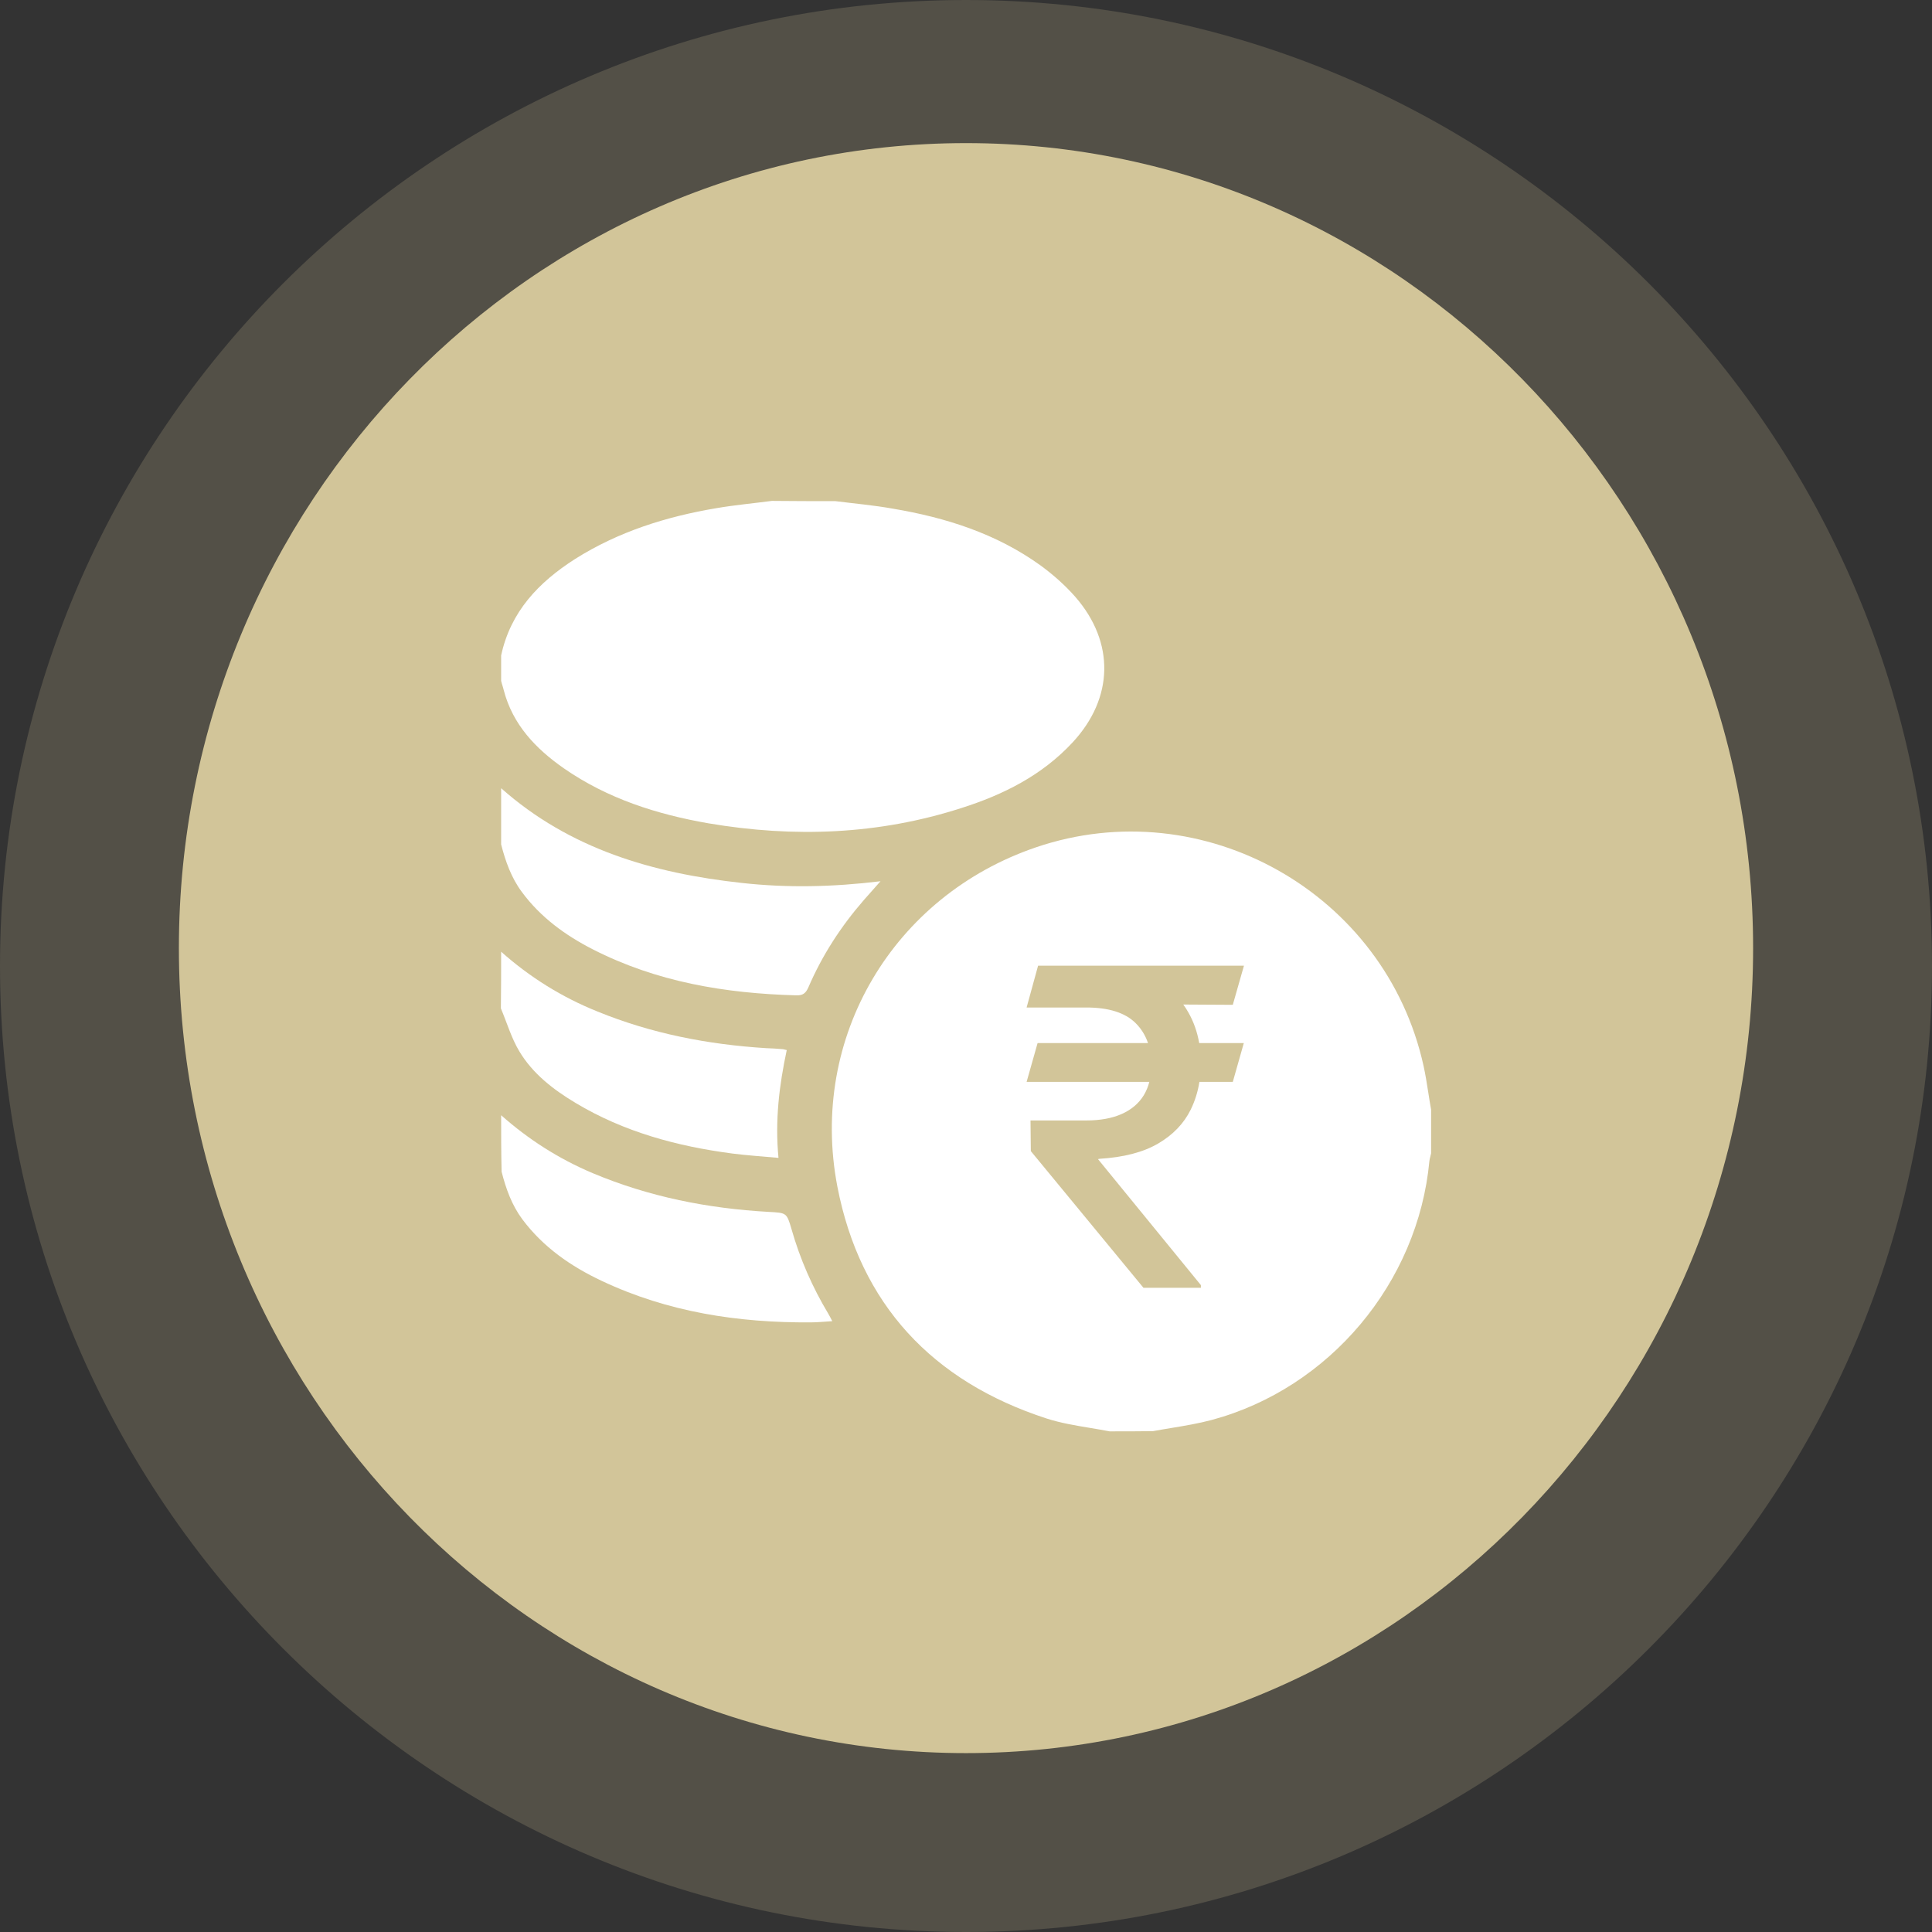 <svg width="54" height="54" viewBox="0 0 54 54" fill="none" xmlns="http://www.w3.org/2000/svg">
<rect x="0" y="0" width="54" height="54" fill="#333333" stroke="none"/>
<path d="M5 26.5C5 14.094 14.869 4 27 4C39.131 4 49 14.094 49 26.5C49 38.907 39.131 49 27 49C14.869 49 5 38.907 5 26.5Z" fill="#D2C69A"/>
<path d="M0 27C0 12.112 12.112 0 27 0C41.888 0 54 12.112 54 27C54 41.888 41.888 54 27 54C12.112 54 0 41.888 0 27Z" fill="#D2C69A" fill-opacity="0.2"/>
<path d="M23.35 14.007C23.885 14.075 24.427 14.122 24.955 14.217C26.438 14.467 27.846 14.914 29.079 15.801C29.431 16.058 29.769 16.356 30.054 16.681C31.164 17.954 31.13 19.512 29.979 20.751C29.126 21.671 28.043 22.213 26.871 22.585C24.556 23.33 22.193 23.418 19.802 23.012C18.36 22.762 16.979 22.321 15.76 21.475C14.975 20.927 14.332 20.256 14.081 19.295C14.061 19.207 14.027 19.119 14.007 19.031C14.007 18.794 14.007 18.557 14.007 18.32C14.271 17.094 15.056 16.275 16.072 15.625C17.284 14.86 18.618 14.44 20.026 14.203C20.541 14.115 21.062 14.068 21.576 14C22.166 14.007 22.755 14.007 23.35 14.007Z" fill="white"/>
<path d="M14.007 22.031C15.923 23.73 18.245 24.407 20.73 24.678C22.003 24.82 23.276 24.793 24.61 24.631C24.434 24.827 24.292 24.989 24.149 25.152C23.506 25.89 22.978 26.703 22.592 27.603C22.518 27.766 22.436 27.826 22.254 27.82C20.27 27.766 18.354 27.447 16.566 26.533C15.801 26.141 15.11 25.64 14.589 24.935C14.291 24.536 14.129 24.076 14.007 23.602C14.007 23.08 14.007 22.552 14.007 22.031Z" fill="white"/>
<path d="M14.007 31.171C14.772 31.849 15.618 32.39 16.566 32.79C18.144 33.453 19.789 33.778 21.488 33.873C21.983 33.9 21.989 33.893 22.125 34.361C22.362 35.193 22.707 35.979 23.154 36.724C23.188 36.778 23.215 36.839 23.262 36.927C23.046 36.94 22.849 36.961 22.66 36.961C20.635 36.974 18.672 36.676 16.823 35.803C15.957 35.396 15.185 34.861 14.602 34.083C14.305 33.683 14.142 33.23 14.02 32.749C14.007 32.221 14.007 31.693 14.007 31.171Z" fill="white"/>
<path d="M14.007 26.601C14.806 27.312 15.706 27.874 16.702 28.273C18.212 28.89 19.789 29.194 21.407 29.296C21.556 29.302 21.712 29.309 21.861 29.323C21.895 29.323 21.922 29.336 21.99 29.35C21.78 30.332 21.658 31.314 21.759 32.363C21.313 32.322 20.886 32.295 20.466 32.241C18.922 32.038 17.44 31.639 16.085 30.826C15.463 30.454 14.887 30.007 14.515 29.384C14.291 29.011 14.169 28.585 14 28.185C14.007 27.65 14.007 27.122 14.007 26.601Z" fill="white"/>
<path fill-rule="evenodd" clip-rule="evenodd" d="M30.47 39.911C30.059 39.843 29.649 39.775 29.254 39.648C26.065 38.612 24.041 36.459 23.404 33.162C22.605 28.991 24.975 25.037 28.956 23.683C33.635 22.091 38.727 24.962 39.79 29.797C39.843 30.038 39.881 30.283 39.92 30.53C39.945 30.692 39.97 30.854 40 31.015V32.234C39.994 32.266 39.986 32.297 39.978 32.328C39.967 32.37 39.956 32.412 39.952 32.451C39.634 35.85 37.163 38.802 33.865 39.689C33.496 39.787 33.118 39.85 32.738 39.913C32.568 39.941 32.397 39.969 32.227 40.001C31.828 40.007 31.421 40.007 31.015 40.007H31.015C30.834 39.972 30.652 39.942 30.47 39.911ZM34.457 30.239L34.765 29.154H33.518C33.464 28.844 33.364 28.56 33.217 28.301C33.174 28.223 33.126 28.149 33.073 28.077L34.457 28.085L34.769 26.991H30.364H30.162H29.015L28.694 28.16H30.364C30.988 28.16 31.447 28.305 31.74 28.595C31.898 28.752 32.014 28.938 32.087 29.154H29.001L28.694 30.239H32.124C32.089 30.376 32.037 30.5 31.969 30.613C31.828 30.842 31.623 31.016 31.353 31.136C31.084 31.256 30.754 31.317 30.364 31.317H28.803L28.812 32.174L31.96 35.994H33.565V35.919L30.689 32.398L30.729 32.389C31.406 32.348 31.953 32.206 32.369 31.963C32.785 31.72 33.088 31.404 33.279 31.018C33.398 30.776 33.48 30.517 33.524 30.239H34.457Z" fill="white"/>
</svg>

